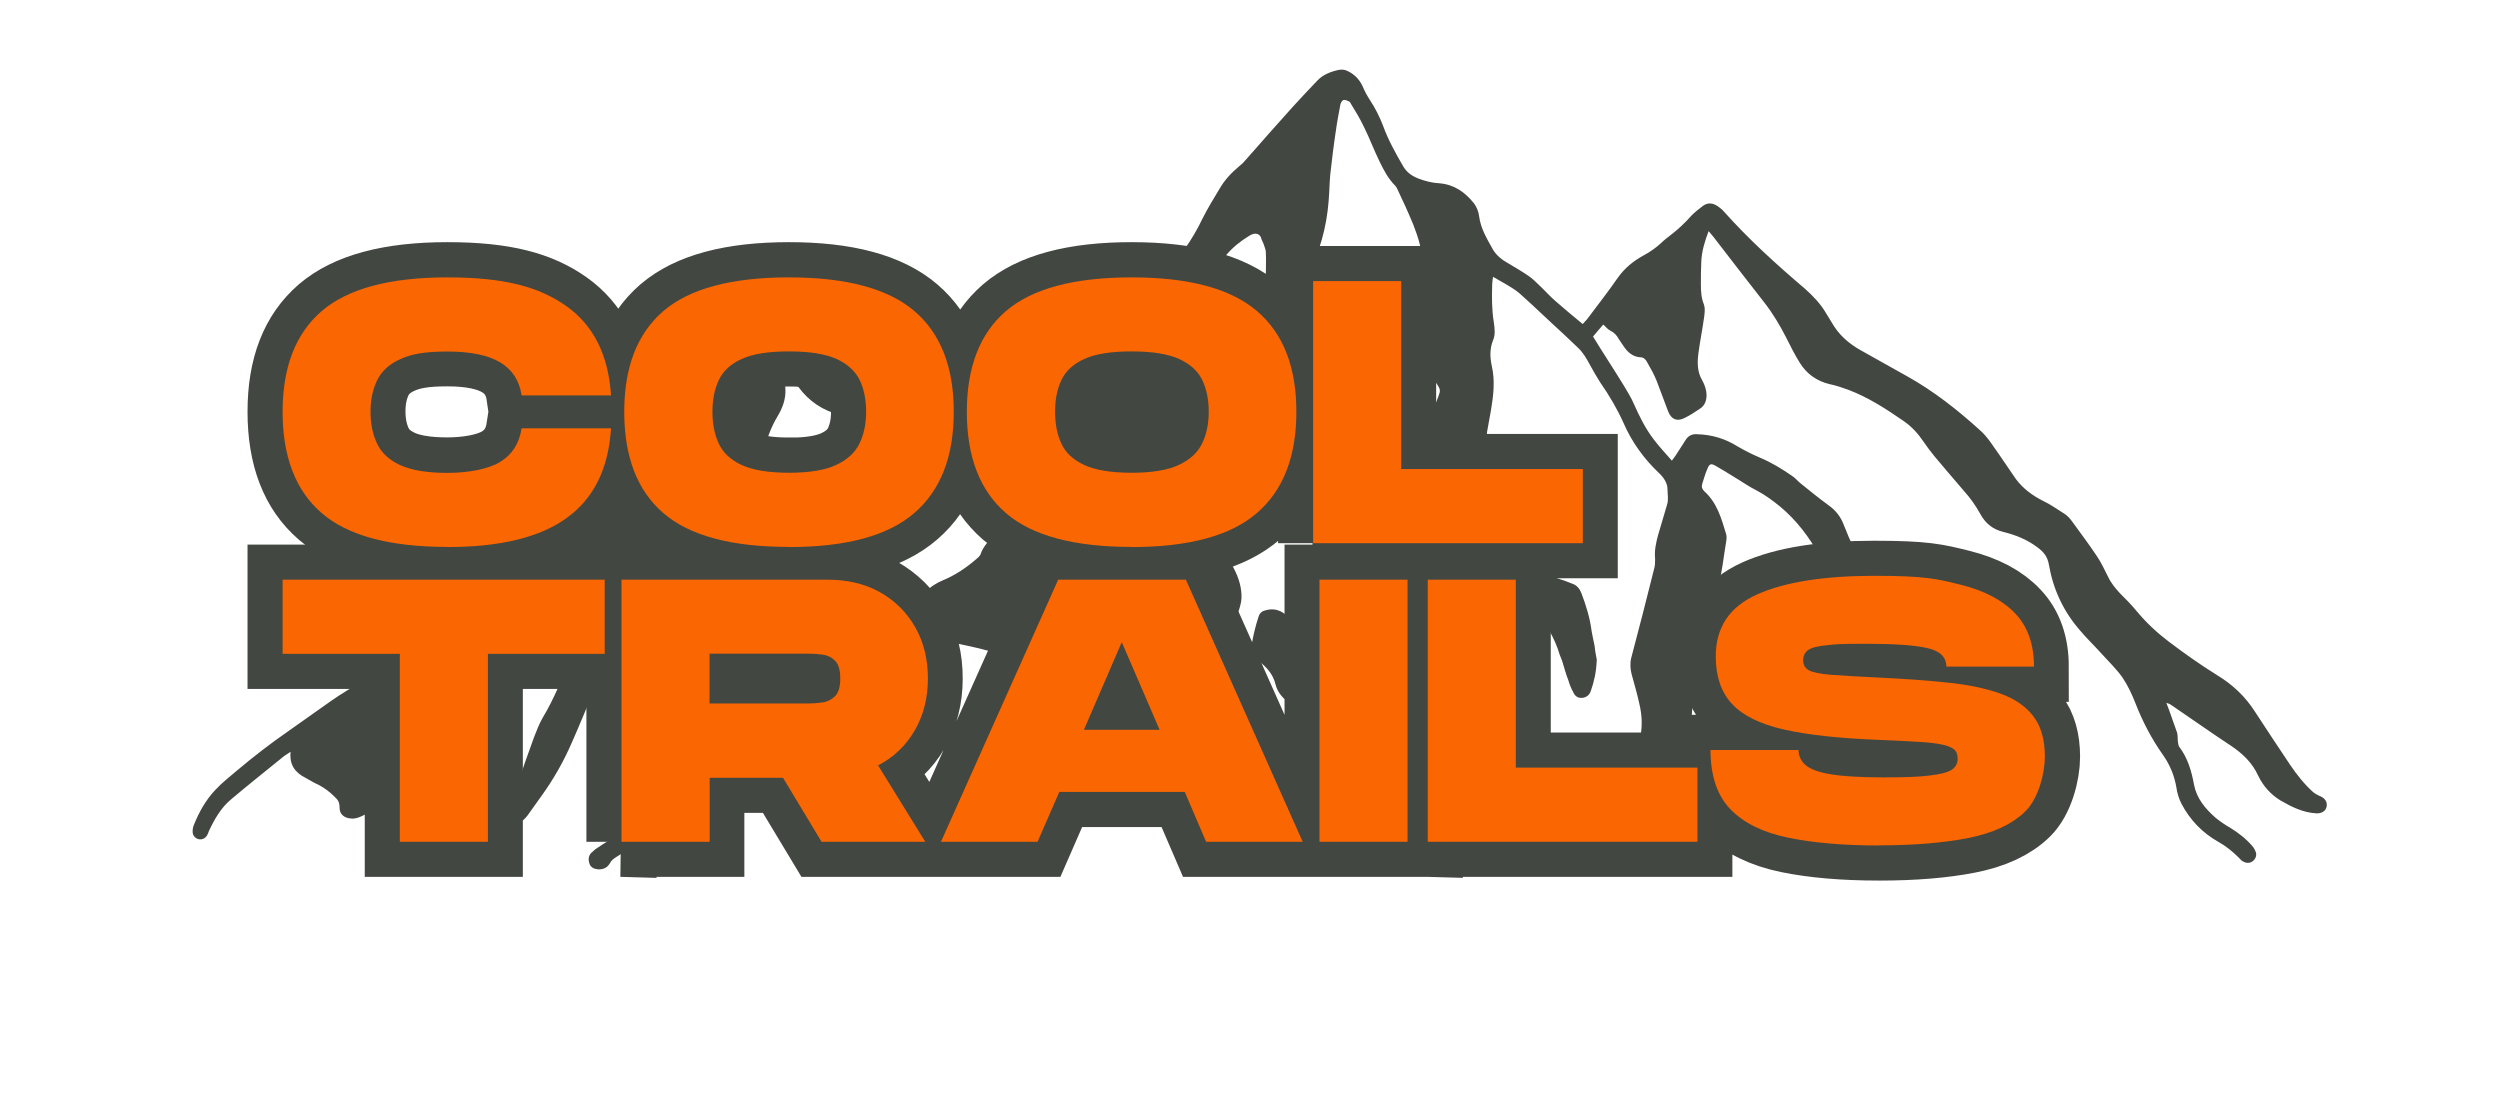 <?xml version="1.0" encoding="UTF-8"?>
<svg xmlns="http://www.w3.org/2000/svg" xmlns:xlink="http://www.w3.org/1999/xlink" version="1.1" viewBox="0 0 1817 807">
  <defs>
    <style>
      .cls-1, .cls-2 {
        fill: none;
      }

      .cls-3 {
        fill: #fa6602;
      }

      .cls-2 {
        stroke: #424742;
        stroke-miterlimit: 3.7;
        stroke-width: 51px;
      }

      .cls-4 {
        fill: #424742;
      }

      .cls-5 {
        clip-path: url(#clippath-1);
      }

      .cls-6 {
        clip-path: url(#clippath-2);
      }

      .cls-7 {
        clip-path: url(#clippath);
      }
    </style>
    <clipPath id="clippath">
      <rect class="cls-1" x="139.9" y="50.6" width="1551.1" height="581.3"/>
    </clipPath>
    <clipPath id="clippath-1">
      <rect class="cls-1" x="69.6" y="19.9" width="1369.7" height="666.7"/>
    </clipPath>
    <clipPath id="clippath-2">
      <rect class="cls-1" x="69.6" y="129.2" width="1705.7" height="696.7"/>
    </clipPath>
  </defs>
  <!-- Generator: Adobe Illustrator 28.6.0, SVG Export Plug-In . SVG Version: 1.2.0 Build 709)  -->
  <g>
    <g id="Layer_1">
      <g class="cls-7">
        <path class="cls-4" d="M369.2,585.9c-5.9,1.9-11.5,4-17,5.9-4,1.5-7.8.3-10.5-2.8-2.2-2.2-3.7-5-5.6-7.4-1.2-1.9-1.9-3.7-2.8-5.9-2.2-5.3-6.5-7.1-11.8-7.1s-5.3.3-7.4,1.2c-8.4,3.4-16.7,6.5-24.8,10.2-8.7,4-17.4,8.7-26,13-2.5,1.2-5.3,2.2-8.1,1.9-5-.3-8.4-3.1-8.4-7.8s-1.5-5.9-3.7-8.1c-3.4-3.4-7.1-6.2-11.2-8.4-3.4-1.5-6.5-3.4-9.9-5.3-7.4-3.7-11.8-9.3-10.8-18.9-1.9,1.2-3.4,2.2-4.7,3.1-13.3,10.8-26.3,21.1-38.7,31.6-7.4,6.2-12.1,14.6-16.1,23.2-.3.9-.6,1.9-1.2,2.8-1.2,2.2-3.7,3.4-6.2,2.8-2.5-.6-4.3-2.8-4.3-5.3s.3-3.4.9-5c3.7-9.3,8.7-18.3,15.8-25.7,4.6-5,10.2-9.3,15.2-13.6,12.1-10.2,24.5-19.8,37.5-28.8,10.2-7.1,20.5-14.6,30.7-21.7,8.4-5.9,17.4-11.5,26.7-15.8,5.6-2.8,11.2-5.9,16.4-9,8.4-5,17.4-9,27-11.5,2.5-.6,5-1.9,7.4-2.8,5-1.9,9.6-4.3,14.6-5.9,5.3-1.9,9.3-4.7,12.4-9.3,1.6-2.5,3.7-4.7,7.1-5,.9-.3,2.2-1.2,2.8-2.5,1.9-3.4,3.7-7.1,5.3-10.5,3.1-6.8,6.5-13.3,10.8-19.2,2.2-3.1,4.3-6.5,6.2-9.6,2.2-3.7,4.6-6.8,8.1-9.3,7.1-5.3,13.9-10.8,22.9-13,8.7-1.9,14.9-7.4,21.1-13,6.2-5.9,12.4-12.1,18.6-18.3s2.2-2.2,2.8-3.1c4-6.5,9.3-11.5,16.1-14.9,3.4-1.9,6.2-4.7,8.4-7.8,5-7.4,9.9-14.9,14.6-22.6,4-6.5,8.7-12.7,14.3-18,8.7-8.7,17-17.4,25.4-26.3,5.3-5.6,11.8-9.9,18.3-13.9,7.4-4.3,14.6-3.4,20.8,2.5s11.8,12.4,17.7,18.6c1.5,1.9,3.1,3.7,4.3,5.6,5,6.8,11.8,11.5,20.1,13.6,2.8.9,5.6,1.9,8.7,2.5,14.3,2.8,26.3,9.6,37.8,18.6,6.5,5.3,11.5,11.8,15.5,18.9,2.8,4.7,5.9,9.6,9,14.6.9-1.2,1.6-1.9,2.2-2.8,1.5-3.1,3.1-6.5,4-9.9,2.5-8.1,6.5-15.2,11.8-21.7,3.4-4,6.5-8.1,9.9-12.4,3.4-4.3,6.5-8.7,9.6-13,3.7-5.6,8.7-6.5,14.3-2.5,1.5,1.2,3.1,2.8,4.6,4.3,4.7,5.3,9.3,10.5,14.3,15.8,1.9,2.2,4,4,7.4,5,3.4-4.3,6.5-8.4,9.9-12.7,1.6-1.9,2.8-4,4.3-5.9,7.4-9.3,14.9-18.6,22.3-28.2,2.8-3.7,5.6-8.1,7.7-12.1,4-8.4,9-16.4,15.8-22.9,8.4-8.1,16.7-16.4,25.1-24.5,12.4-11.8,22-25.4,29.4-40.9,3.7-7.4,8.1-14.6,12.4-21.7,3.7-6.5,8.7-11.8,14.6-16.7,1.9-1.5,3.4-3.1,5-5,11.2-12.7,22.3-25.4,33.8-38.1,5.9-6.5,11.8-12.7,17.7-18.9,4-4.3,9.6-6.5,15.5-7.8,1.9-.3,3.7-.3,5.3.3,5.6,2.2,9.6,6.2,12.1,11.5,1.5,3.7,3.4,7.1,5.6,10.5,3.7,5.6,6.8,11.8,9.3,18.3,3.7,10.2,9,19.8,14.6,29.4,2.5,4.3,6.2,7.1,11.2,9s9.9,3.1,15.2,3.4c10.8.9,18.6,6.5,25.1,14.6,1.9,2.5,3.4,6.2,3.7,9.3,1.2,9.3,5.9,16.7,10.2,24.5,2.5,4,6.2,7.1,10.2,9.3,5.3,3.1,10.5,6.2,15.5,9.6,2.8,1.9,5.3,4.3,7.8,6.8,4,3.7,7.8,8.1,11.8,11.5,6.5,5.6,13,11.2,19.8,16.7.9-1.2,2.2-2.2,3.1-3.4,7.4-9.9,15.2-19.8,22.3-30.1,5-7.1,11.5-12.4,18.9-16.4,4.7-2.5,9-5.6,12.7-9,2.2-2.2,4.7-4,7.1-5.9,5.6-4.3,10.5-9,15.2-14.3,2.5-2.5,5.3-4.6,8.1-6.8,3.4-2.5,7.1-2.2,10.8.3,1.5,1.2,3.1,2.2,4.3,3.7,18.3,20.5,38.4,38.7,59.2,56.4,5.9,5.3,11.2,10.8,15.2,17.7,1.2,2.2,2.8,4.3,4,6.5,5,9,12.4,15.5,21.4,20.5,11.2,6.2,22,12.4,33.2,18.6,19.5,10.8,37.2,24.8,53.6,39.7,5.6,5,9.3,11.5,13.6,17.4,4,5.9,8.1,11.8,12.1,17.7,5.3,7.1,12.1,12.1,20.1,16.1,5.3,2.5,9.9,5.9,14.9,9,2.5,1.5,4.7,4,6.2,6.2,5.9,8.1,12.1,16.4,17.7,24.8,3.1,4.6,5.6,9.9,8.1,14.9,2.2,4.7,5.3,8.4,8.7,12.1,4.3,4.3,8.7,8.7,12.4,13.3,6.8,8.1,14.3,15.2,22.9,21.7,11.5,8.7,23.2,17,35.3,24.5,11.2,6.8,20.5,15.5,27.6,26.7,8.4,13,17,25.7,25.4,38.4,5,7.4,10.5,14.3,17,20.1,1.2.9,2.8,1.9,4.3,2.5,4,1.5,5.9,4.3,5.3,7.7-.6,3.4-3.7,5.3-7.8,5-9.6-.6-17.7-4.7-25.7-9.3-7.1-4.3-12.7-10.5-16.4-18.3-4.3-9.3-11.2-15.8-19.5-21.4-14.6-9.6-28.5-19.5-43.1-29.4-1.2-.9-2.5-1.5-4-1.9.6,1.6,1.2,3.4,1.9,5,1.9,5.6,4,11.2,5.9,16.7.6,2.2.3,4.3.6,6.8.3,1.2.3,2.5.9,3.4,6.2,8.1,9,17.7,10.8,27.6,1.9,9.9,8.1,17.4,15.5,23.9,3.4,2.8,7.1,5.3,10.8,7.4,5.9,3.7,11.2,7.7,15.8,13,1.2,1.2,2.2,3.1,2.8,4.7.9,2.5-.3,5.3-2.5,6.8-2.2,1.5-4.7,1.2-6.8,0-1.2-.6-2.2-1.9-3.1-2.8-4.3-4.3-9.3-8.4-14.9-11.5-11.5-6.5-20.5-15.8-26.7-27.6-1.9-3.7-3.1-7.7-3.7-11.8-1.5-8.7-4.6-16.4-9.9-23.9-8.1-11.5-14.6-23.9-19.8-37.2-2.5-6.5-5.6-13-9.3-18.6-4.3-6.2-9.9-11.5-15.2-17.4-5.3-5.9-11.2-11.5-16.1-17.4-11.8-13.6-19.2-29.4-22.3-47.1-.9-5.9-3.7-9.6-8.4-13-7.4-5.6-15.8-9-24.8-11.2-7.7-1.9-13-6.2-16.7-13-3.4-6.2-7.4-11.8-12.1-17-7.1-8.1-13.9-16.4-21.1-24.8-2.8-3.4-5.6-7.1-8.1-10.8-4-5.9-8.4-10.8-14.3-14.9-13-9-26-17.4-40.6-22.9-4.3-1.6-9-3.1-13.3-4-9.3-2.2-16.7-7.4-21.7-15.5-3.7-5.9-6.8-12.1-9.9-18.3-4.6-9-9.6-17.4-15.8-25.4-12.4-15.8-24.8-31.9-37.2-48-.9-1.2-2.2-2.5-3.4-4-2.8,7.4-5,14.6-5.3,22-.3,5.6-.3,11.2-.3,16.7s.3,9.9,2.2,14.6c.9,2.5.6,5.3.3,8.1-1.2,9-3.1,18.3-4.3,27.3-.9,6.8-.9,13.6,2.8,19.8,1.9,3.4,3.1,7.1,3.1,10.8s-1.2,7.4-4.6,9.6c-3.7,2.5-7.4,5-11.8,7.1-5.3,2.5-9.3.6-11.5-5-2.8-7.4-5.6-14.9-8.4-22.3-1.9-4.7-4.3-9-6.8-13.3-.9-1.9-2.5-3.7-4.7-3.7-5.9-.3-9.6-3.7-12.7-8.4-.9-1.5-2.2-3.1-3.1-4.6-1.5-2.8-3.4-5-6.5-6.5-1.9-.9-3.1-2.8-5-4.3-2.5,2.8-5,5.9-7.4,8.7,7.4,12.1,15.2,23.9,22.6,36,2.5,4.3,5.3,8.7,7.1,13,4,9,8.4,18,14.6,26,4,5.3,8.4,9.9,13,15.2,1.2-1.6,1.9-2.5,2.5-3.4,2.5-4,5.3-8.1,7.8-12.1,1.9-2.8,4.7-4,8.1-3.7,10.5.3,20.1,3.1,29.1,8.7,5.3,3.1,10.8,5.9,16.7,8.4,8.1,3.4,15.8,8.1,22.9,13,2.5,1.5,4.3,4,6.8,5.9,6.5,5.3,13,10.5,19.8,15.5,5.3,3.7,9,8.4,11.2,14.3,4.6,11.8,9.9,23.6,17.7,33.5,8.7,11.2,18,22,27.3,32.9,3.7,4.6,8.1,8.7,12.1,13.3,6.2,6.8,11.2,14.6,15.2,22.9,4.6,9.9,9.3,19.8,13.9,29.8.9,1.9,1.5,3.7,3.4,4.6.9.6,1.6,1.6,2.2,2.5,8.7,11.8,17.4,23.6,27.6,34.1,1.9,1.9,3.7,3.4,5.9,4.7,7.7,4.6,15.5,9,23.2,13.6,1.2.6,2.8,1.2,4.3,1.9,4,1.2,5.9,4.7,4.6,8.7-1.2,3.4-5,5.3-8.7,4.3-1.2-.3-2.5-.9-3.4-1.5-2.8-1.6-5.6-3.4-8.7-4.7-1.9-.9-3.7-.9-5.6-1.9-2.5-.9-5-1.5-6.8-3.1-10.8-7.8-21.7-15.5-32.5-23.2-6.5-4.3-11.8-9.9-15.2-17-1.9-3.7-3.7-7.7-5.6-11.5-.3-.9-.9-1.9-.9-2.8,0-4.3-2.8-7.1-5-9.9-1.2-1.6-2.5-3.1-3.7-4.7-12.7-13.6-24.8-27.9-35-43.4-3.4-5-6.8-10.2-10.2-15.2-2.8-4.3-5.9-8.4-9-12.4-5.9-7.8-12.1-15.2-18-22.9-2.5-3.4-5-6.8-6.8-10.2-7.4-13.6-16.7-25.7-28.5-35.6-5.3-4.3-10.8-8.4-16.7-11.5-6.2-3.1-11.8-7.1-18-10.8-4-2.5-7.7-4.7-11.8-7.1-3.7-2.2-5-1.9-6.5,2.2-1.5,3.4-2.5,7.1-3.7,10.8-.6,2.2,0,3.7,1.6,5.3,9.3,8.4,12.4,19.8,15.8,31,.6,1.9.3,4,0,5.9-1.9,10.8-2.8,22-5.9,32.9-1.9,6.2-3.7,12.1-5.3,18.6-1.2,5.6-1.9,11.5-2.5,17.7,2.2.6,4.3,1.2,6.2,1.9,8.4,1.5,14.9,5.9,20.8,12.4,9.3,10.5,17.7,21.4,28.2,30.7,3.7,3.1,6.2,7.4,8.1,12.1,1.9,5.3,4.3,10.2,6.5,15.2,1.2,3.1,2.5,6.2,2.2,9.3-.6,7.1-.9,14.6-1.9,21.7-.3,3.4-1.9,6.5-3.4,9.6-3.1,5.6-8.7,5.9-13,1.2-2.5-3.1-5-6.2-6.8-9.6-4-8.1-9.3-14.9-15.8-21.1-5-4.7-9-9.9-11.5-16.1-3.1-7.1-8.4-12.1-15.5-15.2-4.7-1.9-9-4.3-13.9-6.8-.3,1.9-.6,3.4-.9,5-.6,6.2-.9,12.4-2.2,18.6-.9,4.7-2.2,9.3-4.3,13.3-4.7,9.6-10.2,18.6-15.2,27.9-3.1,5.9-7.4,10.8-13,14.3-2.5,1.5-4.7,3.1-6.2,5.9-.6.9-1.6,1.9-2.5,2.2-4.3,2.8-9.6-.3-9.6-5.6s.6-2.8.9-4c.6-2.8,1.2-5.9,1.9-8.7.3-1.9.9-3.7,1.6-5.3,3.4-11.2,6.8-22.3,9.9-33.5,2.5-9,2.2-18.3,0-27.3-1.5-7.1-3.7-14.3-5.6-21.4-.9-3.7-1.2-7.8-.3-11.5,2.8-10.8,5.6-21.4,8.4-32.2,2.8-10.8,5.6-22,8.4-33.2.6-2.2.6-4.6.6-6.8-.6-5.9.6-11.5,2.2-17.4,2.2-7.4,4.3-14.6,6.5-22,1.2-3.7.3-7.4.3-11.5s-2.8-8.4-6.2-11.5c-10.8-10.2-19.8-22.6-25.7-36.3-4.6-10.2-10.2-19.8-16.7-29.1-2.8-4.3-5.3-8.7-7.8-13.3-2.5-4.6-5-9-8.7-12.4-6.5-6.2-12.7-12.1-19.2-18-6.2-5.6-12.1-11.5-18.3-17-3.1-2.8-6.2-5.9-9.9-8.1-4.3-2.8-9-5.3-14.3-8.4-.3,2.2-.6,4-.6,5.6-.3,9.3-.3,18.6,1.2,27.6.6,4.3,1.2,9-.6,13-2.5,6.2-2.2,12.4-.9,18.6,2.5,10.8,1.2,21.4-.6,32.2-.9,5.3-1.9,10.2-2.8,15.5-.6,4.3-.3,8.7,1.2,13,4,9.9,8.7,19.5,14.3,28.5,4,6.8,7.1,13.9,10.2,21.1,2.5,5.9,3.1,12.1.3,18.3-3.4,7.1-9.6,8.4-14.6,2.2-5.9-7.1-11.8-14.6-17.7-22-8.7-11.5-17-22.9-25.4-34.1-4-5.6-7.4-11.5-10.2-17.7-1.9-4.3-2.5-8.4-1.2-13,1.5-5,3.1-9.9,5-14.9,5-13.6,5.6-9.9-1.9-21.1-4-6.5-7.4-13-10.2-20.1-1.6-3.7-1.9-7.4-1.2-11.2l1.9-9.3c.6-4,.9-8.1,1.2-12.4.3-9.3.3-18.9.9-28.2.6-10.5-2.5-19.8-6.2-29.4-3.7-9-7.7-17.7-11.8-26.3-.3-.6-.6-1.2-1.2-1.9-5.3-5.3-8.7-11.8-11.8-18.3-4-8.1-7.1-16.7-11.2-24.8-2.8-5.9-6.2-11.5-9.6-17-.3-.6-.6-1.2-.9-1.2-1.2-.6-2.8-1.5-4.3-1.2-.9.3-1.9,1.9-2.2,3.1-1.2,6.5-2.5,13-3.4,19.8-1.6,10.5-2.8,20.8-4,31.3-.6,6.5-.6,13-1.2,19.5-1.5,18.9-6.5,37.2-15.5,54.2-5.6,10.2-9,20.8-11.5,31.9-.6,3.7-1.2,7.4-1.2,10.8,0,10.8.3,21.7.6,32.5.3,4.7-.6,9-2.8,13-3.4,6.8-8.4,12.4-13.6,18-4.6,5-9.6,9.3-13.6,14.6-6.5,8.1-12.1,16.7-18.3,25.1-2.2,3.1-3.1,7.1-3.4,10.8-.6,7.4-1.5,14.6-1.9,22-.6,9.3,1.9,18,7.4,25.7,4.6,6.8,8.4,13.9,9.9,22,.6,3.4.9,7.1.3,10.5-1.5,7.4-4.6,14.6-9,21.1-3.7,5.6-7.4,11.2-11.2,16.7-5.6,8.4-7.1,17.4-4.6,27.3,4,16.7,9.3,32.9,15.5,48.7,5.9,14.6,12.1,29.1,17.7,44,2.8,7.4,5,15.5,7.1,23.2.9,4-1.2,7.4-4.7,8.4-2.2.6-4.3.3-6.2-1.2-2.8-2.5-5.9-5-8.4-7.8-1.5-1.9-2.8-4-3.7-6.2-5-10.5-11.8-19.8-18.3-29.1-3.1-4.3-5.6-9.3-8.4-13.6-4.3-6.8-8.4-13.6-13-19.8-3.4-4.7-6.5-9.6-9-14.9-1.6-3.4-3.4-6.8-5.6-10.2-1.5-2.5-3.7-4.6-6.2-6.5-3.4-2.5-7.4-3.4-11.8-1.6-4.7,2.5-9.3,4.7-13,7.8-7.4,5.9-14.6,12.4-22,18.3-6.8,5.9-13.9,11.5-20.8,17-8.4,6.8-16.7,13.6-25.1,20.8-13.3,11.2-28.5,19.2-45.3,24.2-4.6,1.6-9.9,1.9-14.6,2.2-6.8.3-10.8-5-9.3-11.5,2.5-11.2,6.5-21.7,12.7-31.6,11.2-17.7,22.6-35.3,36.3-51.1,5.9-6.5,11.2-13.6,16.7-20.5,1.2-1.9,2.2-4,3.1-5.9.6-1.6.3-2.8-.9-3.7-2.2-1.5-4.3-2.8-6.8-4.3-1.2-.6-2.5-.6-3.7-.9-15.5-6.2-32.2-8.1-48.3-12.4-6.8-1.9-12.1-5.3-17.7-9.3-3.1-2.5-3.7-6.2-1.5-9.6,3.7-5.3,7.4-10.5,11.2-15.5,3.1-3.7,7.4-6.2,11.8-8.1,9-3.7,17-9,24.5-15.5,1.2-.9,2.5-2.2,3.1-3.4,1.9-5.9,6.2-10.2,10.5-14.3,5.9-5,9.6-11.5,13-18.3,2.2-4.3,2.5-9.3,0-13.6-5.9-10.2-9-21.4-11.8-32.8-1.6-5.6-3.1-11.2-4.7-17.4-.9.6-1.9,1.2-2.2,1.9-2.5,3.1-5,5.9-7.1,9-3.7,5-6.8,9.9-9,15.8-2.8,8.1-6.8,15.2-11.8,22-1.6,2.2-2.5,4.3-4,6.5-.9,1.2-2.2,2.5-3.4,3.7-1.6,1.2-3.1,2.5-2.8,5,0,1.2-.6,2.5-1.5,3.4-7.8,8.7-15.2,17.4-22.9,25.7-5.6,6.2-12.7,11.2-19.2,16.4-4.7,3.7-9,7.1-13.3,11.2-6.2,5.6-12.1,11.5-18.3,17.4-1.6,1.6-3.1,3.1-4.3,4.7-9,12.4-18.9,24.2-26.7,37.5-4.3,7.4-10.5,13-16.7,18.6-3.7,3.7-7.4,7.4-11.8,10.5-4.3,3.7-9,6.8-13.9,9.9-4.7,3.1-9,6.2-13,10.2s-4.6,4-6.8,5.9c-5.6,5.3-11.2,10.5-17,15.5-1.5,1.2-2.2,2.8-1.9,5,.3,1.5,0,3.4.3,5,.6,5.6-.6,11.2-3.1,16.1-5.9,12.7-14.3,23.2-26.7,30.4-5,2.8-9.6,5.9-14.6,9-1.9,1.2-3.7,2.5-4.7,4.6-1.9,3.4-5.3,4.7-9,4.3-2.8-.3-5-1.5-5.9-4.3-.9-2.8-.6-5.3,1.2-7.4.9-.9,2.2-1.9,3.1-2.8,3.7-2.5,7.4-5,11.2-7.1,4.3-2.8,8.7-5.6,13-8.1,10.2-5.9,16.4-15.2,21.1-25.7.9-1.9,1.2-4,1.2-6.2,0-3.7-.3-7.8-.6-11.5-.3-4.3.6-8.4,2.8-11.8,1.9-3.1,3.7-5.9,6.2-8.7,5-6.2,10.2-12.1,15.5-18,1.9-2.2,3.4-4.3,3.7-7.4.6-4,2.8-7.4,5.9-10.2,2.2-1.9,4-3.4,6.5-5,13-8.1,22.9-19.2,31.3-31.6,5.6-8.7,11.2-17.4,15.5-27,3.1-7.4,8.1-13.9,13.6-19.8,5-5.6,10.2-10.5,15.5-16.1,3.1-3.1,6.2-6.5,8.4-10.2,5-8.1,12.4-11.8,21.4-13,5-.6,9.9-1.6,14.9-.3,2.5.6,4.7-.6,6.8-2.2,7.8-5.9,15.8-11.8,23.6-17.7,4-3.1,4.3-4.3,1.9-8.4-5-8.1-9.9-16.1-14.6-23.9-.6-.9-1.2-1.9-2.2-2.8-10.2-9-20.8-17.4-34.4-20.1-3.4-.6-6.8-1.9-10.2-2.8-12.7-3.4-22.6-9.9-30.4-20.5-3.7-5.3-8.4-9.9-12.4-14.9-.3.3-.6.3-.9.6.3,1.6.6,3.1,1.2,4.7,4.7,10.8,3.1,20.8-2.8,30.7-4.6,7.4-7.4,15.5-10.2,23.9-4.3,13-9.9,25.7-14.9,38.7-5,13.3-15.5,21.4-26.7,28.8-2.5,1.5-5.3,1.9-8.1.3-2.8-1.5-3.7-4.3-3.4-7.4.6-4.6,1.5-9.3,2.8-13.6,3.1-10.8,4.7-22.3,6.2-33.5.3-2.8.3-5.6-.9-8.4-1.2-2.8-2.2-5.9-3.4-9.3-8.1,13.3-15.2,26.3-17,41.8-.9,6.8-1.9,13.6-2.5,20.5-.9,6.8-3.1,13.3-6.8,18.9-.9,1.6-1.9,2.8-3.1,4-16.1,19.2-26.3,41.8-36.9,64.2-1.6,3.4-2.8,7.1-3.1,11.2-.9,6.8-2.8,13-5.6,19.2-5.3,12.7-10.5,25.4-16.1,38.1-5.9,13.6-13.3,26.7-22,38.7-3.4,4.7-6.8,9.6-10.2,14.3-.9,1.2-1.9,2.2-2.8,3.1-2.2,1.5-4.3,1.9-6.8.6s-3.7-3.1-3.7-5.9c-1.2-1.6-.9-3.1-.6-4.3ZM410.8,399.3c-1.6.3-2.2.6-2.8.6-4.3,1.2-7.8,4.3-11.5,6.8-4,2.5-7.4,5.9-9.9,10.5-1.2,2.2-2.5,4.3-3.7,6.2-5.9,8.1-10.5,16.7-15.2,25.7-.9,2.2-1.2,4-.6,6.2.9,3.4,1.9,7.1,2.5,10.8,1.6,7.1,2.8,14.3,4.3,21.4,2.5,12.4,3.1,24.5-1.5,36.6-1.9,4.3-2.8,9.3-3.7,13.9-.9,3.7-1.2,7.4-.3,11.5,1.9,8.1,3.4,16.4,5.3,24.5,0,.3.3.3.6.6.6-1.2.9-2.5,1.5-3.7,4-11.8,8.1-23.6,12.4-35.3,1.9-4.7,3.7-9.6,6.2-13.9,8.4-13.9,14.3-29.1,20.5-44,.9-2.2,1.6-4.3.9-7.1-1.6-7.7-1.2-15.5,1.9-22.9,1.2-2.8,2.2-5.9,2.5-9,.6-3.4.9-7.1,0-10.2-2.8-10.2-6.2-19.5-9.3-29.1ZM920,200c0-5.6.3-11.2,0-16.7,0-1.9-.9-3.7-1.5-5.6-.3-1.2-1.2-2.5-1.6-3.7-.6-3.1-2.8-4.7-5.9-4-1.2.3-2.5.9-3.4,1.6-12.7,7.7-22,18.3-27,32.2-2.8,7.8-6.8,14.6-11.8,21.1-8.7,11.2-17.7,22.3-27.3,32.5-1.6,1.6-3.1,3.4-4,5.3-1.9,3.7-1.2,9,1.6,11.5,2.5,2.2,6.2,3.7,11.2.9,2.2-1.2,4.7-2.8,7.4-3.4,7.8-1.5,13.3-5.9,18.3-11.8,7.4-9,15.8-17.7,25.7-24.2,2.2-1.6,4.7-2.8,7.1-3.7,3.1-.9,5.6-2.8,7.8-5,3.1-3.4,3.7-7.4,3.7-11.5-.3-4.7-.3-10.2-.3-15.5ZM811.8,378.5v-19.5c0-1.9-.3-3.7-1.2-5.3-.9-1.6-1.9-2.8-1.9-4.7-.3-1.9-1.5-3.4-3.4-3.1-1.2,0-2.8.9-4,1.9-.6.3-.6,1.2-.9,1.9-5.9,13.6-12.1,27.3-18,40.9-1.2,3.1-1.6,6.2-1.2,9.6.9,5.9,1.5,11.5,2.5,17.4.6,5.6,1.6,11.2,2.2,16.7.3,2.5,1.5,4.6,4.3,5.3,2.5.6,4.3-.9,5.9-2.8,4-5,7.4-10.2,9.3-16.1,1.2-3.7,2.8-7.4,4-11.2,1.6-4.3,2.5-8.7,2.5-13.3v-17.7Z"/>
      </g>
      <path class="cls-4" d="M974.9,550.9c-5,0-8.4-.9-11.2-3.4-9.6-7.4-18-15.8-21.4-27.9-1.2-4-3.7-7.4-6.8-9.9-4-3.1-7.1-7.1-8.4-12.1-1.9-8.1-7.1-13.3-13.3-18-4-3.1-5-6.5-4-11.5,1.2-6.8,2.8-13.6,5-20.1.9-2.8,2.8-4,5.6-4.6,8.1-1.9,13.6,1.9,18.3,7.7.6.6.9,1.6,1.5,1.9,10.2,9.6,14.3,22,17.7,34.7,1.6,5.9,4,10.8,8.1,15.2,3.1,3.1,5.6,7.1,7.8,11.2,3.7,6.8,7.4,13.6,9.6,21.4.3,1.2.6,2.2.9,3.4.9,6.2-3.7,12.1-9.3,12.1Z"/>
      <path class="cls-4" d="M1160.5,479.9c-.3,8.4-1.9,15.5-4.3,22.3-.9,2.8-3.1,4.7-6.2,5-3.1.3-5.3-1.2-6.5-4-1.6-2.8-2.8-5.9-3.7-9-1.6-4-2.8-8.4-4-12.4-.6-2.2-1.5-4-2.2-5.9-3.7-12.7-10.8-23.9-18.9-34.1-2.5-3.1-4.7-6.2-6.5-9.6-2.5-4-1.9-5.6.9-9.6,3.1-4.7,6.8-5.3,11.8-4.7,7.8.9,15.2,3.7,22.3,6.5,3.1,1.2,5,3.7,6.2,6.8,3.4,9,6.2,18,7.4,27.6.6,3.7,1.5,7.1,2.2,10.8.3,4,1.2,7.7,1.6,10.2Z"/>
      <g class="cls-5">
        <path class="cls-2" d="M325.1,397.5c-41.9,0-72.3-8.2-91.3-24.6-19-16.4-28.4-41-28.4-73.7s9.5-56.9,28.4-73.2c19-16.3,49.4-24.5,91.3-24.5s67,7,86.7,21c19.7,14,30.5,35.5,32.3,64.7h-65.1c-1.6-10.9-6.9-18.9-15.7-24.1-8.8-5.2-21.5-7.8-38.2-7.8s-26.1,1.8-34.2,5.4c-8.1,3.6-13.7,8.8-16.9,15.4-3.2,6.6-4.8,14.2-4.8,22.9s1.6,16.5,4.8,23.2c3.2,6.7,8.8,11.9,16.9,15.6,8.1,3.7,19.4,5.6,34.2,5.6s29.4-2.6,38.2-7.9c8.8-5.3,14-13.4,15.7-24.5h65.1c-1.8,29.2-12.5,50.9-32.2,65.1-19.6,14.1-48.5,21.2-86.8,21.2ZM573.4,397.5c-41.9,0-72.3-8.2-91.3-24.6-19-16.4-28.4-41-28.4-73.7s9.5-56.9,28.4-73.2c19-16.3,49.4-24.5,91.3-24.5s72.1,8.2,91.2,24.5c19.1,16.3,28.6,40.7,28.6,73.2s-9.5,57-28.6,73.5c-19,16.5-49.4,24.8-91.2,24.8ZM573.4,343.6c14.9,0,26.4-1.9,34.4-5.7,8.1-3.8,13.7-9,16.9-15.6,3.2-6.6,4.8-14.3,4.8-23.1s-1.6-16.3-4.7-22.8c-3.1-6.6-8.7-11.7-16.7-15.4-8.1-3.7-19.6-5.6-34.7-5.6s-26.4,1.8-34.5,5.4c-8.1,3.6-13.6,8.8-16.7,15.4-3.1,6.6-4.6,14.2-4.6,22.9s1.5,16.5,4.6,23.2c3.1,6.7,8.7,11.9,16.7,15.6,8.1,3.7,19.6,5.6,34.5,5.6ZM822.4,397.5c-41.9,0-72.3-8.2-91.3-24.6-19-16.4-28.4-41-28.4-73.7s9.5-56.9,28.4-73.2c19-16.3,49.4-24.5,91.3-24.5s72.1,8.2,91.2,24.5c19.1,16.3,28.6,40.7,28.6,73.2s-9.5,57-28.6,73.5c-19,16.5-49.4,24.8-91.2,24.8ZM822.4,343.6c14.9,0,26.4-1.9,34.4-5.7,8.1-3.8,13.7-9,16.9-15.6,3.2-6.6,4.8-14.3,4.8-23.1s-1.6-16.3-4.7-22.8c-3.1-6.6-8.7-11.7-16.7-15.4-8.1-3.7-19.6-5.6-34.7-5.6s-26.4,1.8-34.5,5.4c-8.1,3.6-13.6,8.8-16.7,15.4-3.1,6.6-4.6,14.2-4.6,22.9s1.5,16.5,4.6,23.2c3.1,6.7,8.7,11.9,16.7,15.6,8.1,3.7,19.6,5.6,34.5,5.6ZM954.4,394.8v-190.5h63.9v136.6h132v53.9h-196Z"/>
      </g>
      <g class="cls-6">
        <path class="cls-2" d="M290.6,611.8v-136.6h-85.2v-53.9h234v53.9h-84.9v136.6h-63.9ZM451.7,611.8v-190.5h149.6c14.5,0,27.2,3,38.1,9.1,10.9,6.1,19.4,14.5,25.6,25.3,6.2,10.8,9.2,23.3,9.2,37.4s-3.2,27-9.7,38c-6.4,10.9-15.3,19.3-26.5,25.1l34.3,55.6h-75.4l-28-46.5h-53.4v46.5h-63.9ZM515.6,511.4h72.2c3.2,0,6.6-.3,10.2-.8,3.5-.6,6.5-2.1,9-4.7,2.5-2.6,3.7-6.8,3.7-12.8s-1.2-10.2-3.7-12.8c-2.4-2.6-5.4-4.1-9-4.5-3.5-.4-6.9-.7-10.2-.7h-72.2v36.2ZM683.9,611.8l85.2-190.5h92.8l84.9,190.5h-70.2l-15.6-36.2h-91.2l-15.8,36.2h-70.2ZM787.8,530.4h55l-27.5-63.7-27.5,63.7ZM959.1,611.8v-190.5h63.9v190.5h-63.9ZM1037.7,611.8v-190.5h63.9v136.6h132v53.9h-196ZM1365.9,614.5c-26,0-48.1-1.9-66.5-5.7-18.3-3.8-32.2-10.7-41.9-20.7-9.6-10-14.4-24.4-14.4-43.1h63.9c0,4.2,1.6,7.8,4.9,10.8,3.3,3,9.3,5.2,18.2,6.8,8.9,1.5,21.7,2.3,38.4,2.3s26.4-.4,34.2-1.3c7.7-.9,13-2.3,15.7-4.2,2.8-1.9,4.3-4.5,4.3-7.8s-.7-4.9-2.1-6.4c-1.3-1.6-4.1-2.8-8.2-3.8-4.1-1-9.9-1.7-17.5-2.2-7.6-.5-17.7-1-30.2-1.5-28.3-1.1-51.1-3.6-68.4-7.5-17.2-3.9-29.8-10.1-37.7-18.6-7.9-8.5-11.8-20.1-11.8-34.6,0-21,10-36,30-45,20.1-9,48.5-13.5,85.4-13.5s45.4,2.2,62.7,6.5c17.3,4.3,30.5,11.3,39.6,21,9.1,9.6,13.6,22.5,13.6,38.6h-63.7c0-6.9-4.6-11.3-13.9-13.4-9.3-2.1-23.9-3.2-43.8-3.2s-22.2.3-28.9,1c-6.7.6-11.3,1.8-13.7,3.5-2.4,1.7-3.7,4.2-3.7,7.5s1.3,5.6,4.1,7.2c2.7,1.6,8,2.7,15.7,3.3,7.7.6,19.2,1.3,34.5,2,18.9.9,35.8,2.1,50.7,3.7,15,1.6,27.7,4.2,38.2,7.9,10.5,3.7,18.6,9.2,24.3,16.5,5.6,7.3,8.4,17.1,8.4,29.4s-4.8,30.7-14.4,40c-9.6,9.3-23.4,15.7-41.4,19.2-17.9,3.5-39.5,5.3-64.7,5.3Z"/>
      </g>
      <path class="cls-3" d="M325.1,397.5c-41.9,0-72.4-8.2-91.3-24.6-19-16.4-28.4-41-28.4-73.6s9.5-56.9,28.4-73.2c19-16.3,49.4-24.5,91.3-24.5s67,7,86.7,21c19.7,14,30.4,35.6,32.3,64.8h-65c-1.6-10.9-6.9-18.9-15.7-24.1-8.8-5.2-21.5-7.8-38.2-7.8s-26.1,1.8-34.2,5.5c-8.1,3.6-13.7,8.8-16.9,15.4-3.2,6.6-4.8,14.3-4.8,23s1.6,16.4,4.8,23.1c3.2,6.7,8.8,11.9,16.9,15.6,8.1,3.7,19.5,5.6,34.2,5.6s29.4-2.6,38.2-7.9c8.8-5.3,14-13.4,15.7-24.5h65c-1.8,29.2-12.5,50.9-32.1,65.1-19.6,14.2-48.5,21.2-86.8,21.2Z"/>
      <path class="cls-3" d="M573.4,397.5c-41.9,0-72.4-8.2-91.3-24.6-19-16.4-28.4-41-28.4-73.6s9.5-56.9,28.4-73.2c19-16.3,49.4-24.5,91.3-24.5s72.1,8.2,91.2,24.5c19.1,16.3,28.6,40.7,28.6,73.2s-9.5,57-28.6,73.5c-19,16.5-49.4,24.8-91.2,24.8ZM573.4,343.6c14.9,0,26.3-1.9,34.4-5.7,8.1-3.8,13.7-9,16.9-15.6,3.2-6.6,4.8-14.3,4.8-23s-1.5-16.3-4.6-22.9c-3.1-6.5-8.7-11.7-16.7-15.4-8.1-3.7-19.6-5.6-34.7-5.6s-26.4,1.8-34.4,5.5c-8.1,3.6-13.6,8.8-16.7,15.4-3.1,6.6-4.6,14.3-4.6,23s1.5,16.4,4.6,23.1,8.7,11.9,16.7,15.6c8.1,3.7,19.6,5.6,34.4,5.6Z"/>
      <path class="cls-3" d="M822.4,397.5c-41.9,0-72.4-8.2-91.3-24.6-19-16.4-28.4-41-28.4-73.6s9.5-56.9,28.4-73.2c19-16.3,49.4-24.5,91.3-24.5s72.1,8.2,91.2,24.5c19.1,16.3,28.6,40.7,28.6,73.2s-9.5,57-28.6,73.5c-19,16.5-49.4,24.8-91.2,24.8ZM822.4,343.6c14.9,0,26.3-1.9,34.4-5.7,8.1-3.8,13.7-9,16.9-15.6,3.2-6.6,4.8-14.3,4.8-23s-1.5-16.3-4.6-22.9c-3.1-6.5-8.7-11.7-16.7-15.4-8.1-3.7-19.6-5.6-34.7-5.6s-26.4,1.8-34.4,5.5c-8.1,3.6-13.6,8.8-16.7,15.4-3.1,6.6-4.6,14.3-4.6,23s1.5,16.4,4.6,23.1,8.7,11.9,16.7,15.6c8.1,3.7,19.6,5.6,34.4,5.6Z"/>
      <path class="cls-3" d="M954.4,394.8v-190.5h64v136.6h132v53.9h-196Z"/>
      <path class="cls-3" d="M290.6,611.8v-136.6h-85.2v-53.9h234.1v53.9h-84.9v136.6h-64Z"/>
      <path class="cls-3" d="M451.7,611.8v-190.5h149.7c14.5,0,27.2,3,38.1,9.1,10.9,6.1,19.4,14.5,25.6,25.3,6.2,10.8,9.3,23.3,9.3,37.4s-3.2,27-9.7,38c-6.4,11-15.3,19.4-26.5,25.2l34.3,55.5h-75.4l-28-46.5h-53.3v46.5h-64ZM515.7,511.3h72.1c3.3,0,6.7-.3,10.2-.8,3.5-.5,6.5-2.1,9-4.6,2.5-2.5,3.7-6.8,3.7-12.8s-1.2-10.3-3.7-12.8c-2.4-2.5-5.4-4-9-4.5-3.5-.5-6.9-.7-10.2-.7h-72.1v36.2Z"/>
      <path class="cls-3" d="M683.9,611.8l85.2-190.5h92.8l84.9,190.5h-70.2l-15.5-36.2h-91.2l-15.8,36.2h-70.2ZM787.8,530.4h55l-27.5-63.7-27.5,63.7Z"/>
      <path class="cls-3" d="M959,611.8v-190.5h64v190.5h-64Z"/>
      <path class="cls-3" d="M1037.7,611.8v-190.5h64v136.6h132v53.9h-196Z"/>
      <path class="cls-3" d="M1365.9,614.5c-25.9,0-48.1-1.9-66.4-5.7-18.3-3.8-32.3-10.7-41.9-20.7-9.6-10-14.4-24.3-14.4-43h64c0,4.2,1.6,7.8,4.9,10.8,3.3,3,9.3,5.3,18.2,6.8,8.9,1.5,21.7,2.3,38.4,2.3s26.4-.4,34.1-1.4c7.7-.9,13-2.3,15.8-4.2,2.8-1.9,4.2-4.5,4.2-7.8s-.7-4.9-2-6.4c-1.4-1.5-4.1-2.8-8.2-3.8s-9.9-1.7-17.6-2.2c-7.6-.5-17.7-1-30.2-1.5-28.3-1.1-51.1-3.6-68.3-7.5-17.2-3.9-29.8-10.1-37.7-18.6-7.9-8.5-11.8-20-11.8-34.6,0-21,10-36,30.1-45,20.1-9,48.5-13.5,85.3-13.5s45.4,2.2,62.7,6.5c17.3,4.3,30.5,11.3,39.6,20.9,9.1,9.6,13.6,22.5,13.6,38.6h-63.7c0-6.9-4.6-11.4-13.9-13.5-9.3-2.1-23.9-3.1-43.8-3.1s-22.1.3-28.9,1c-6.7.6-11.3,1.8-13.8,3.5-2.4,1.7-3.7,4.2-3.7,7.5s1.4,5.7,4.1,7.2c2.7,1.5,7.9,2.6,15.6,3.3,7.7.6,19.2,1.3,34.4,2,18.9.9,35.8,2.1,50.8,3.7,15,1.5,27.7,4.2,38.2,7.9,10.5,3.7,18.6,9.2,24.2,16.5,5.6,7.3,8.4,17,8.4,29.4s-4.8,30.8-14.4,40c-9.6,9.3-23.4,15.6-41.4,19.2-18,3.5-39.6,5.3-64.8,5.3Z"/>
    </g>
  </g>
</svg>